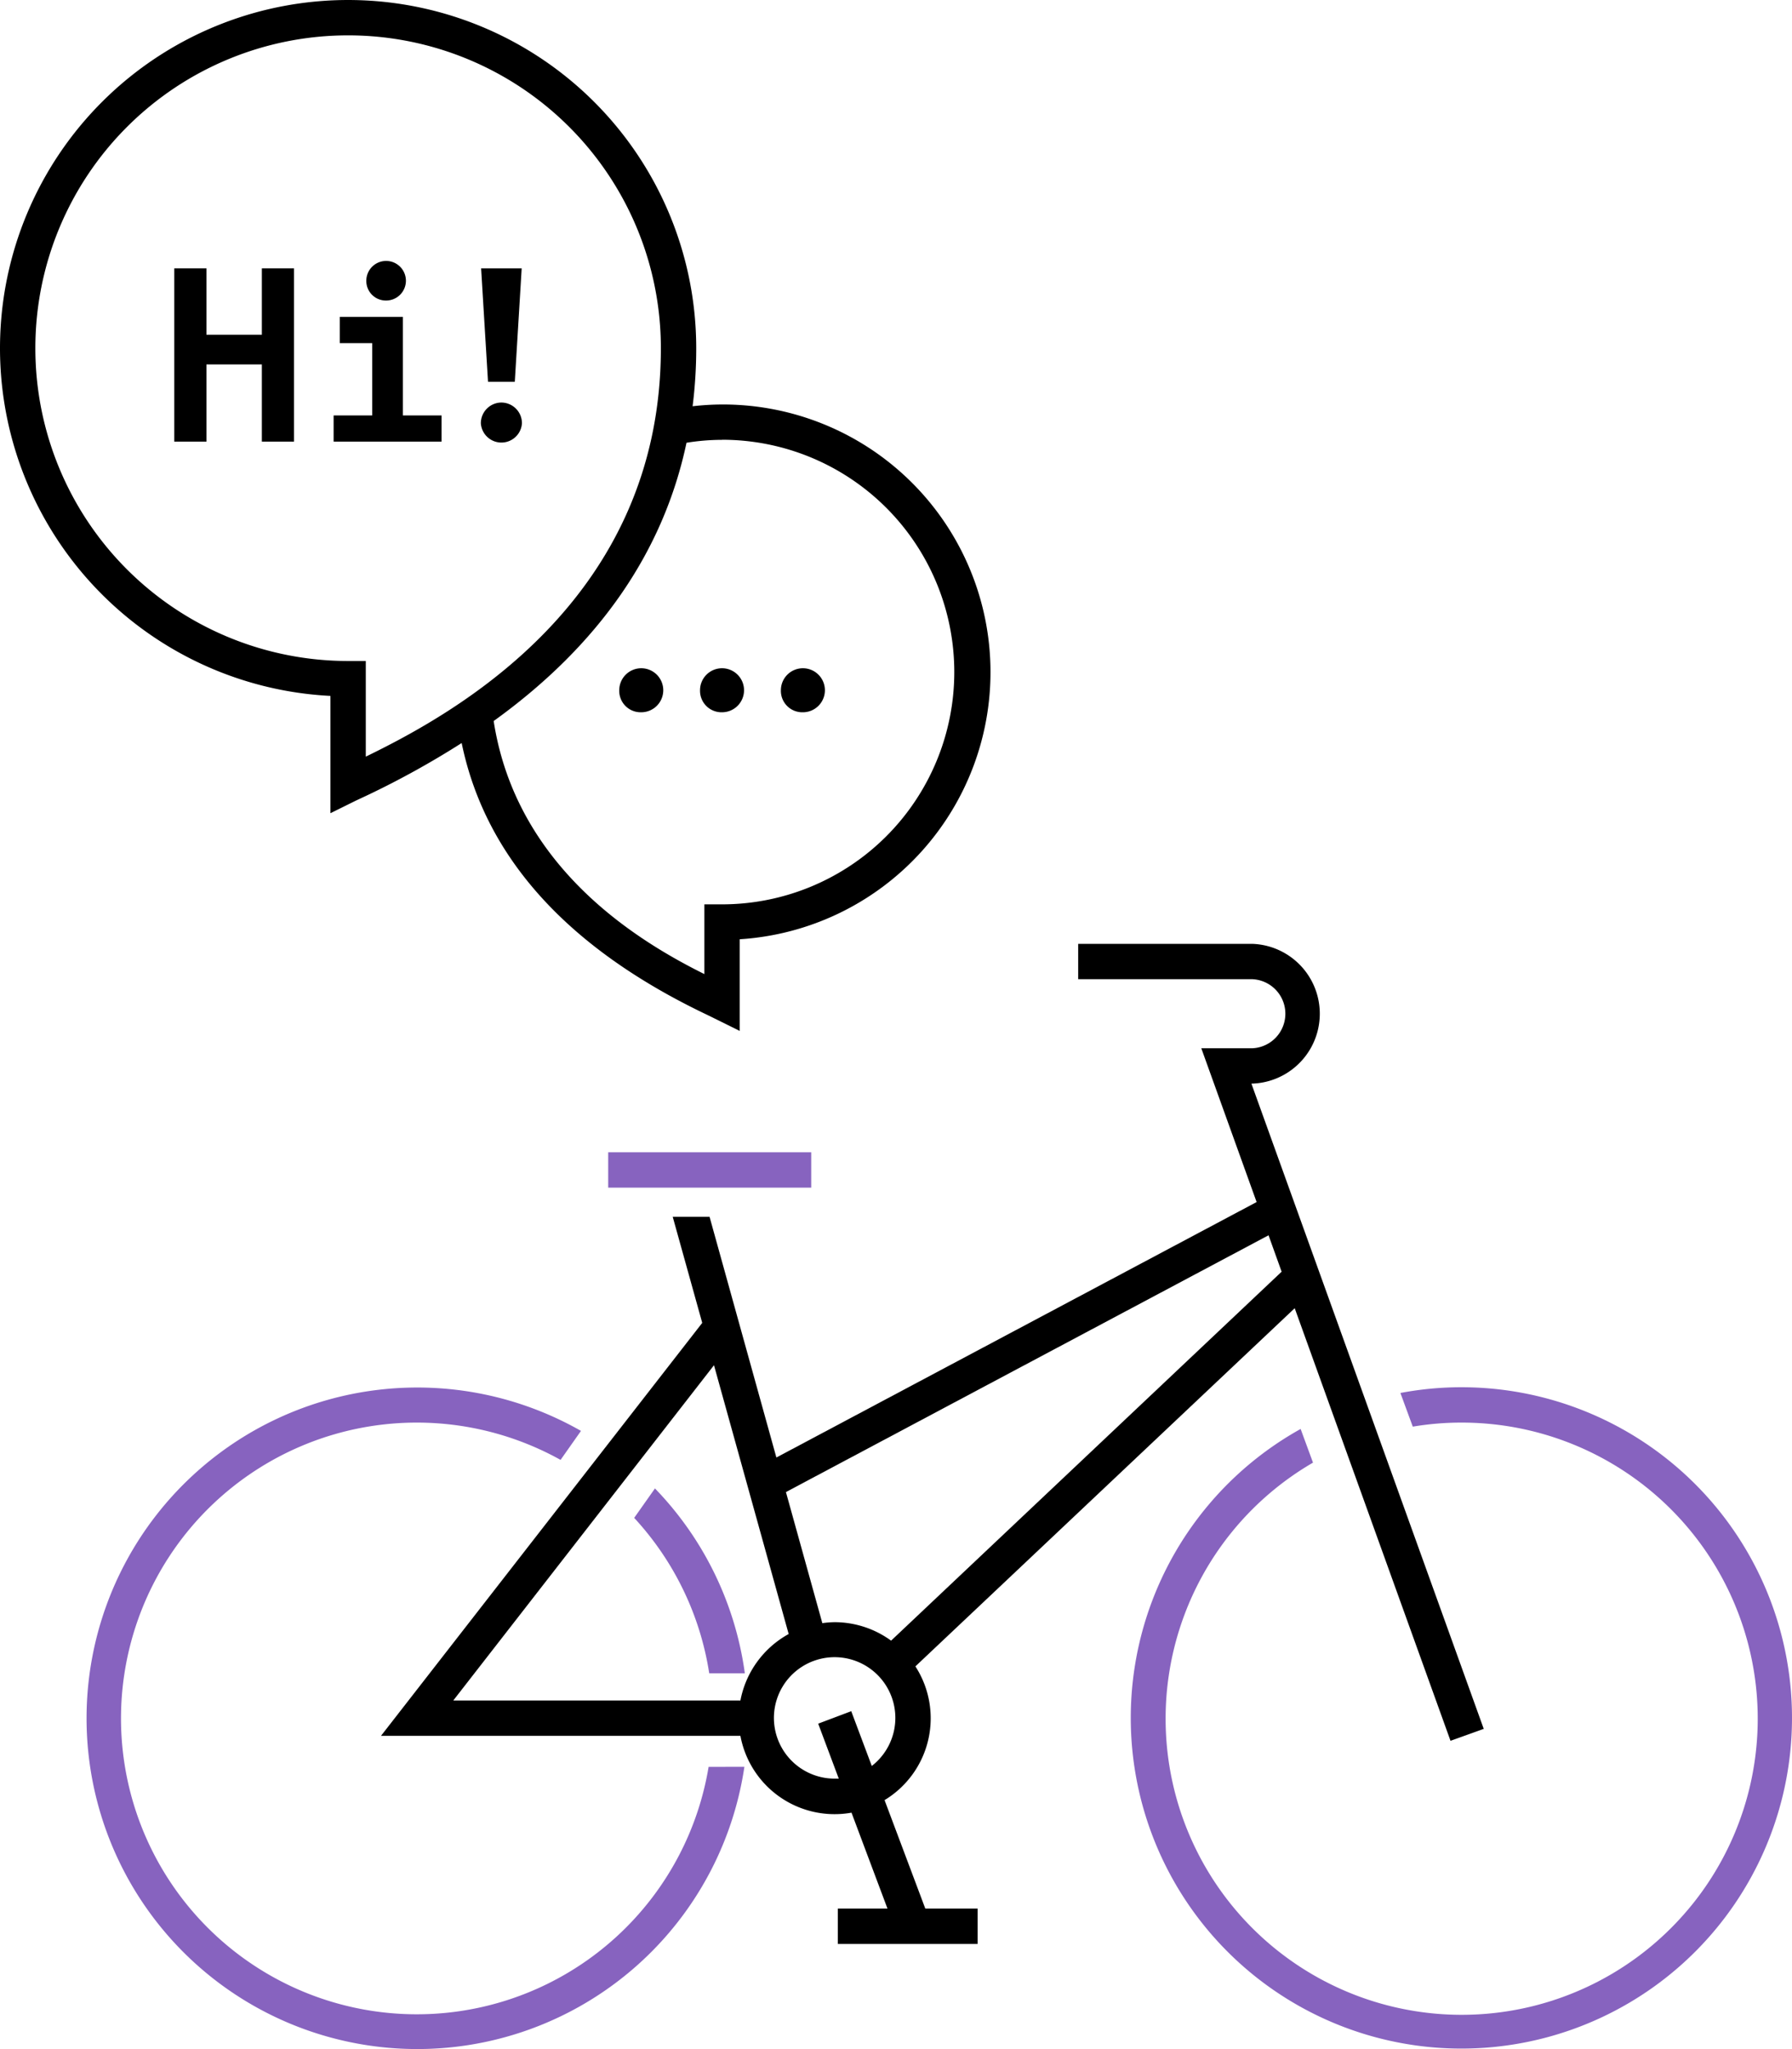 <svg xmlns="http://www.w3.org/2000/svg" width="202.77" height="231.83" viewBox="0 0 202.77 231.83">
  <defs>
    <style>
      .cls-1 {
        fill: #8763bf;
      }
    </style>
  </defs>
  <g id="Ebene_2" data-name="Ebene 2">
    <g id="Ebene_1-2" data-name="Ebene 1">
      <g>
        <path class="cls-1" d="M165.33,156.94a37,37,0,0,0-6.87.65l1.4,3.81a32.92,32.92,0,0,1,5.47-.46,33.5,33.5,0,1,1-16.76,4.53l-1.4-3.81a37.41,37.41,0,1,0,18.16-4.72"/>
        <path class="cls-1" d="M84.28,189.3a37.35,37.35,0,0,0-10.17-20.91l-2.35,3.33a33.41,33.41,0,0,1,8.49,17.58Z"/>
        <path class="cls-1" d="M80.18,199.89a33.47,33.47,0,1,1-16.75-34.73l2.31-3.28a37.42,37.42,0,1,0,18.49,38Z"/>
        <rect class="cls-1" x="68.82" y="130.36" width="22.97" height="4"/>
        <g>
          <path d="M164.13,196.94l3.76-1.35-26.29-73h.11a7.91,7.91,0,0,0,0-15.81H122v4h19.73a3.91,3.91,0,0,1,0,7.81h-5.8l6.26,17.4-54.34,28.9-7.56-27.23H76.12l3.34,12L43.11,196.38H83.78a10.84,10.84,0,0,0,12.57,8.69l4.07,10.85H94.8v4h15.82v-4H104.7l-4.61-12.27a10.82,10.82,0,0,0,3.49-15.13L146.5,148Zm-80.35-4.56H51.29l29.5-37.93,8.45,30.41A10.91,10.91,0,0,0,83.78,192.38Zm14.87,7.42-2.33-6.21L92.58,195l2.33,6.22-.46,0a6.87,6.87,0,1,1,4.2-1.44Zm2.18-14.19a10.87,10.87,0,0,0-6.38-2.09,10.72,10.72,0,0,0-1.4.11L88.93,168.8l54.61-29.05,1.48,4.12Z"/>
          <path d="M72.56,80.58a2.49,2.49,0,1,0-2.49-2.49A2.42,2.42,0,0,0,72.56,80.58Z"/>
          <path d="M81.7,80.58a2.49,2.49,0,1,0-2.49-2.49A2.43,2.43,0,0,0,81.7,80.58Z"/>
          <path d="M90.85,80.58a2.49,2.49,0,1,0-2.49-2.49A2.42,2.42,0,0,0,90.85,80.58Z"/>
          <path d="M79.89,114.75l.92.45,2.89,1.43V106.26a30.28,30.28,0,0,0-2-60.5,30.68,30.68,0,0,0-3.33.2,52.44,52.44,0,0,0,.41-6.57A39.39,39.39,0,1,0,37.39,78.73V92l2.89-1.43L41.5,90a98.65,98.65,0,0,0,10.74-5.94C54.89,96.92,64.15,107.23,79.89,114.75Zm1.81-65a26.28,26.28,0,1,1,0,52.56h-2v7.89c-7-3.49-21.23-11.75-23.84-28.63C67.77,73,75.07,62.43,77.68,50.09A25.36,25.36,0,0,1,81.7,49.76ZM41.39,85.6V74.78h-2A35.39,35.39,0,1,1,74.78,39.39C74.78,68,51.3,80.78,41.39,85.6Z"/>
          <polygon points="29.63 37.87 23.36 37.87 23.36 30.36 19.72 30.36 19.72 49.96 23.36 49.96 23.36 41.23 29.63 41.23 29.63 49.96 33.27 49.96 33.27 30.36 29.63 30.36 29.63 37.87"/>
          <path d="M43.69,34a2.24,2.24,0,1,0-2.24-2.24A2.21,2.21,0,0,0,43.69,34Z"/>
          <polygon points="45.59 35.85 38.45 35.85 38.45 38.82 42.12 38.82 42.12 47 37.75 47 37.75 49.96 49.96 49.96 49.96 47 45.59 47 45.59 35.85"/>
          <path d="M56.73,45.54a2.34,2.34,0,0,0-2.32,2.35,2.33,2.33,0,0,0,4.65,0A2.34,2.34,0,0,0,56.73,45.54Z"/>
          <polygon points="58.25 43.19 59.03 30.36 54.44 30.36 55.22 43.19 58.25 43.19"/>
        </g>
      </g>
    </g>
  </g>
</svg>
